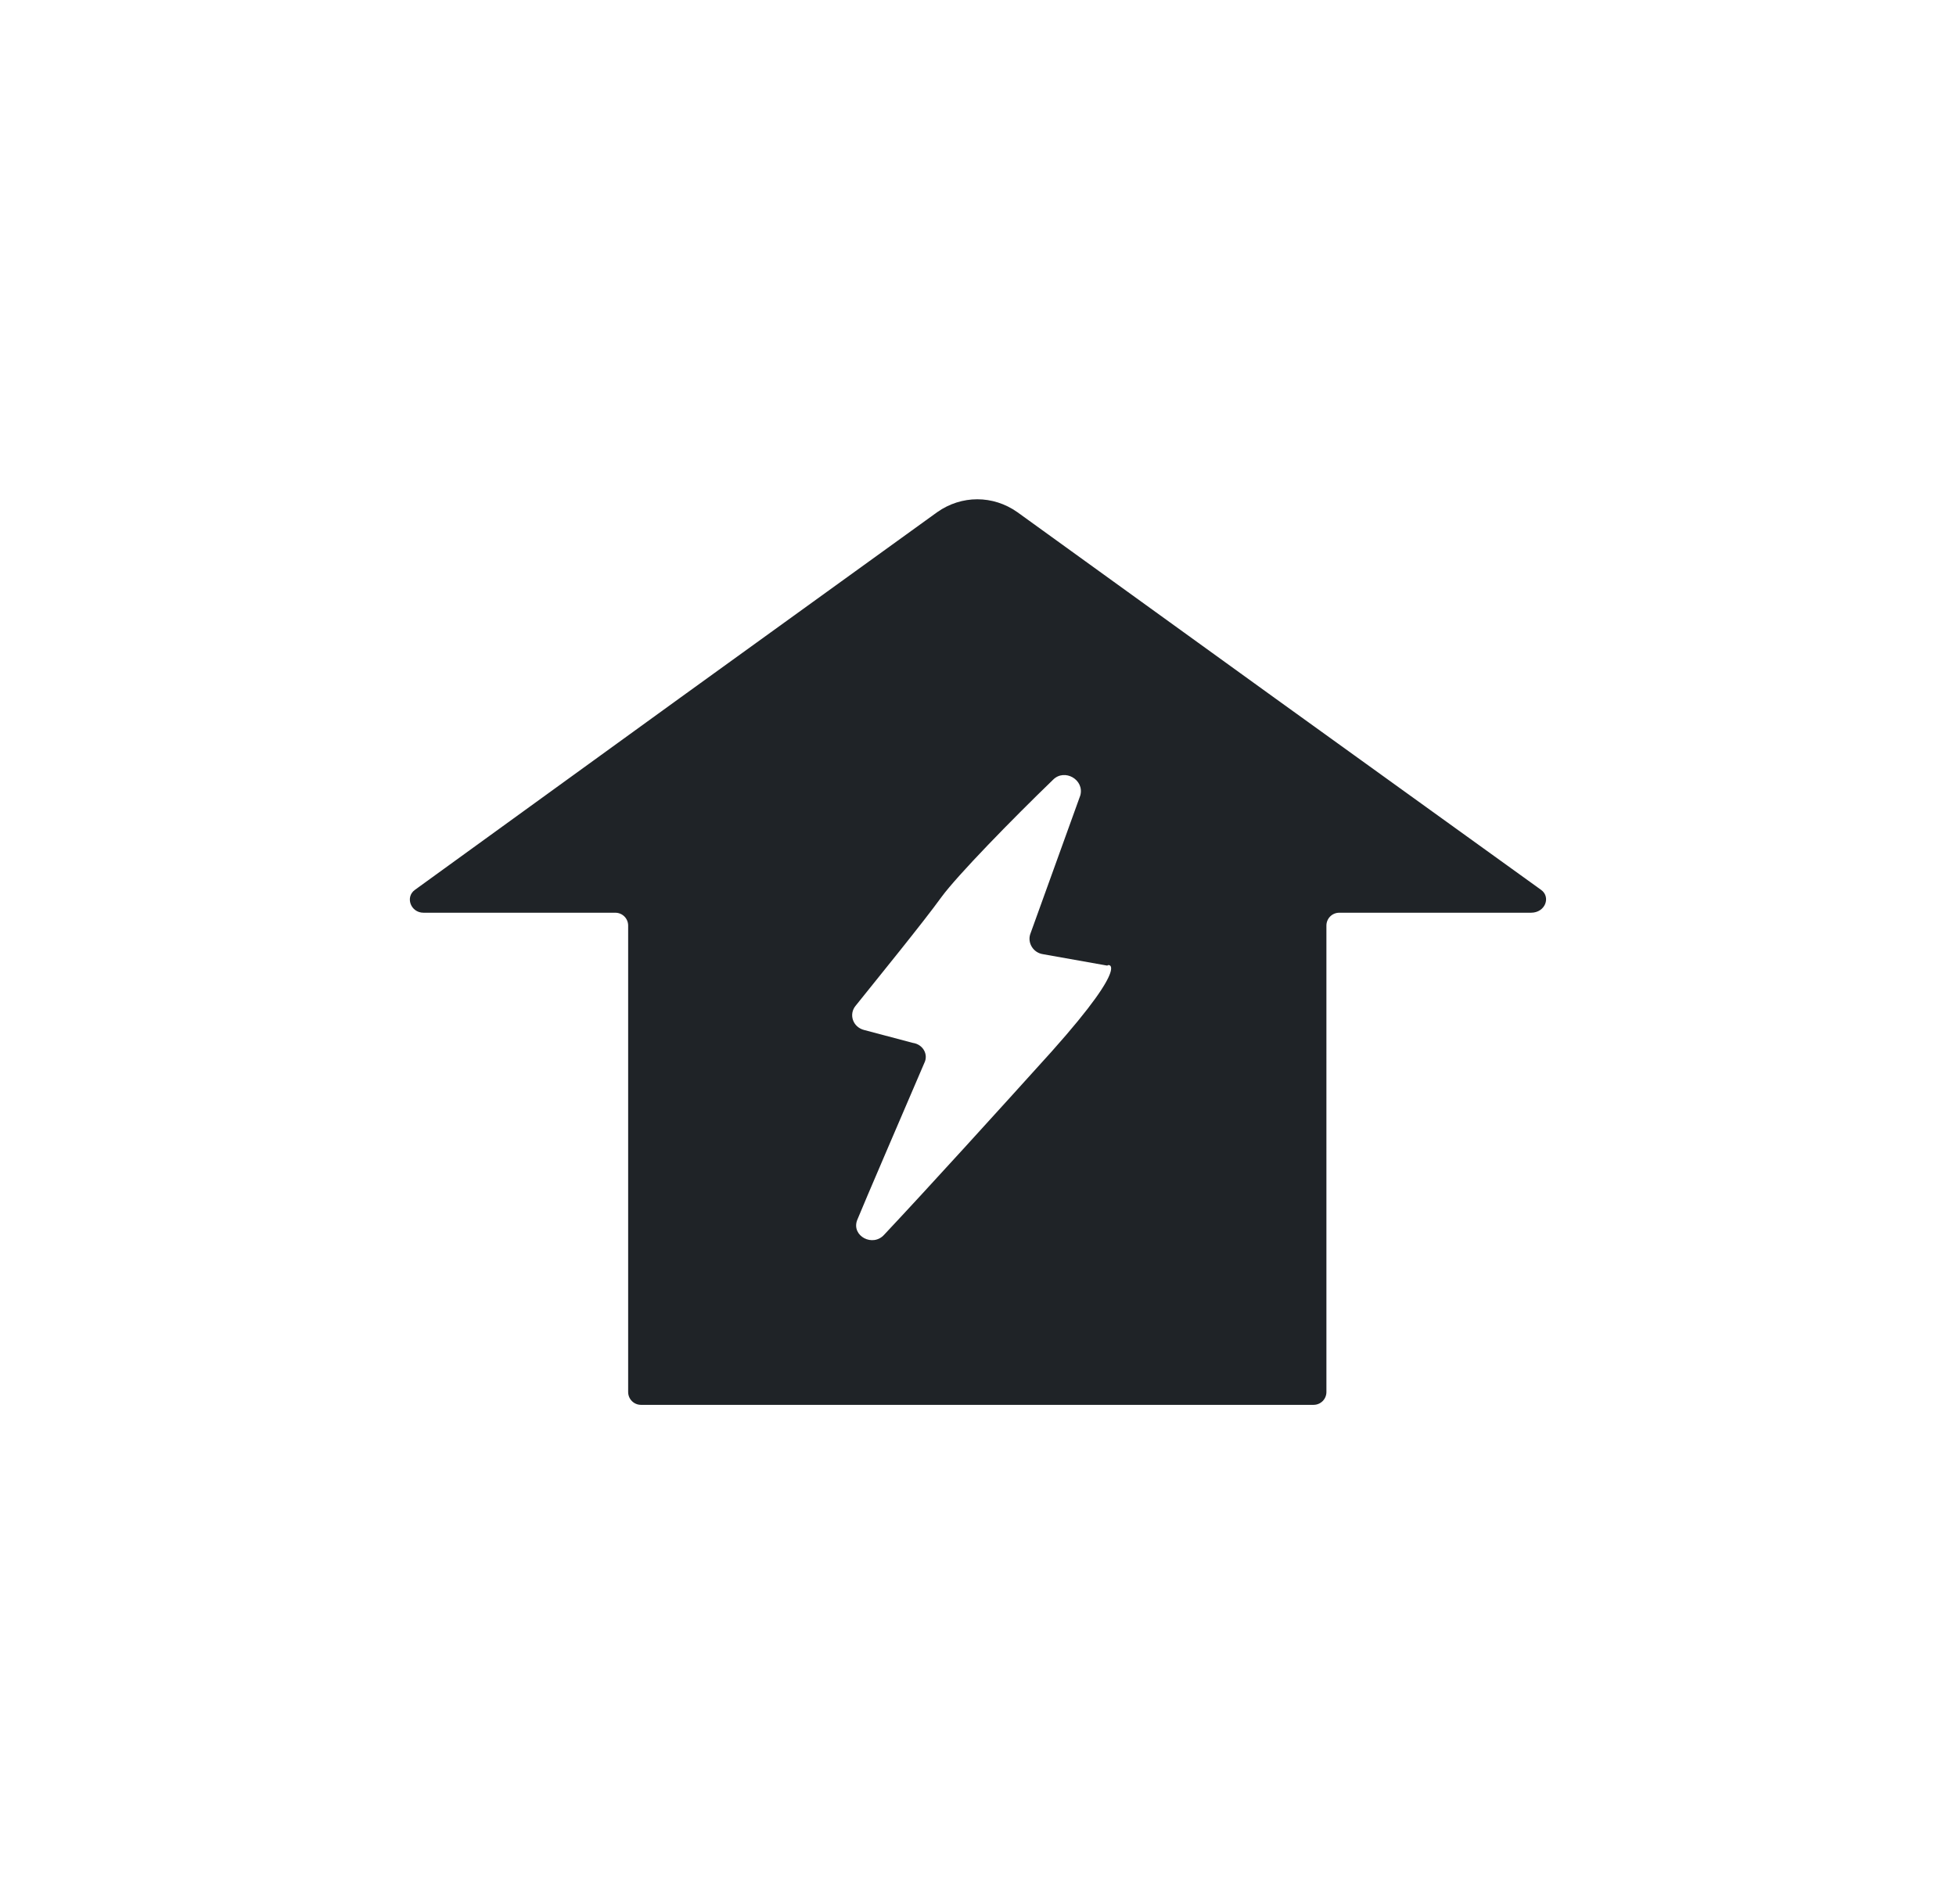 <?xml version="1.0" encoding="utf-8"?>
<!-- Generator: Adobe Illustrator 27.0.0, SVG Export Plug-In . SVG Version: 6.00 Build 0)  -->
<svg version="1.1" id="Layer_1" xmlns="http://www.w3.org/2000/svg" xmlns:xlink="http://www.w3.org/1999/xlink" x="0px" y="0px"
	 viewBox="0 0 136.7 133.1" style="enable-background:new 0 0 136.7 133.1;" xml:space="preserve">
<style type="text/css">
	.st0{display:none;}
	.st1{display:inline;fill:#BCBCBC;}
	.st2{display:inline;fill:#E91A25;}
	.st3{fill:#FFFFFF;}
	.st4{fill:#ECBF32;}
	.st5{fill:#6E6E6E;}
	.st6{fill:#ED4E2B;}
	.st7{fill:#3F4C97;}
	.st8{fill:#1F2327;}
	.st9{fill-rule:evenodd;clip-rule:evenodd;fill:#1F2327;}
	.st10{fill:#040404;fill-opacity:0;stroke:#040404;stroke-opacity:0;}
</style>
<g id="Layer_2_00000129908810263707168760000016690468477625576619_" class="st0">
	<rect x="11" y="13.4" class="st1" width="136.7" height="133.1"/>
</g>
<g>
	<g>
		<path class="st8" d="M107.7,62.2L89.1,48.8l-18-13c-1.7-1.2-3.9-1.2-5.6,0l-18,13L29,62.2c-0.7,0.5-0.3,1.6,0.6,1.6H43
			c0.5,0,0.9,0.4,0.9,0.9v32.6c0,0.5,0.4,0.9,0.9,0.9h47c0.5,0,0.9-0.4,0.9-0.9V64.7c0-0.5,0.4-0.9,0.9-0.9h13.4
			C108,63.8,108.4,62.7,107.7,62.2z M73.5,73.5c-3.7,4.1-8.6,9.5-11.7,12.8c-0.8,0.9-2.3,0.1-1.9-1c0,0,0,0,0,0
			c0.4-1,3.5-8.2,4.7-11c0.3-0.6-0.1-1.3-0.8-1.4L60.4,72c-0.8-0.2-1.1-1.1-0.6-1.7c1.6-2,4.7-5.8,6-7.6c1.1-1.5,4.9-5.4,7.8-8.2
			c0.8-0.8,2.2,0,1.9,1.1l-3.5,9.7c-0.2,0.6,0.2,1.3,0.9,1.4l4.5,0.8C77.3,67.4,79.3,67,73.5,73.5z"/>
	</g>
</g>
</svg>
